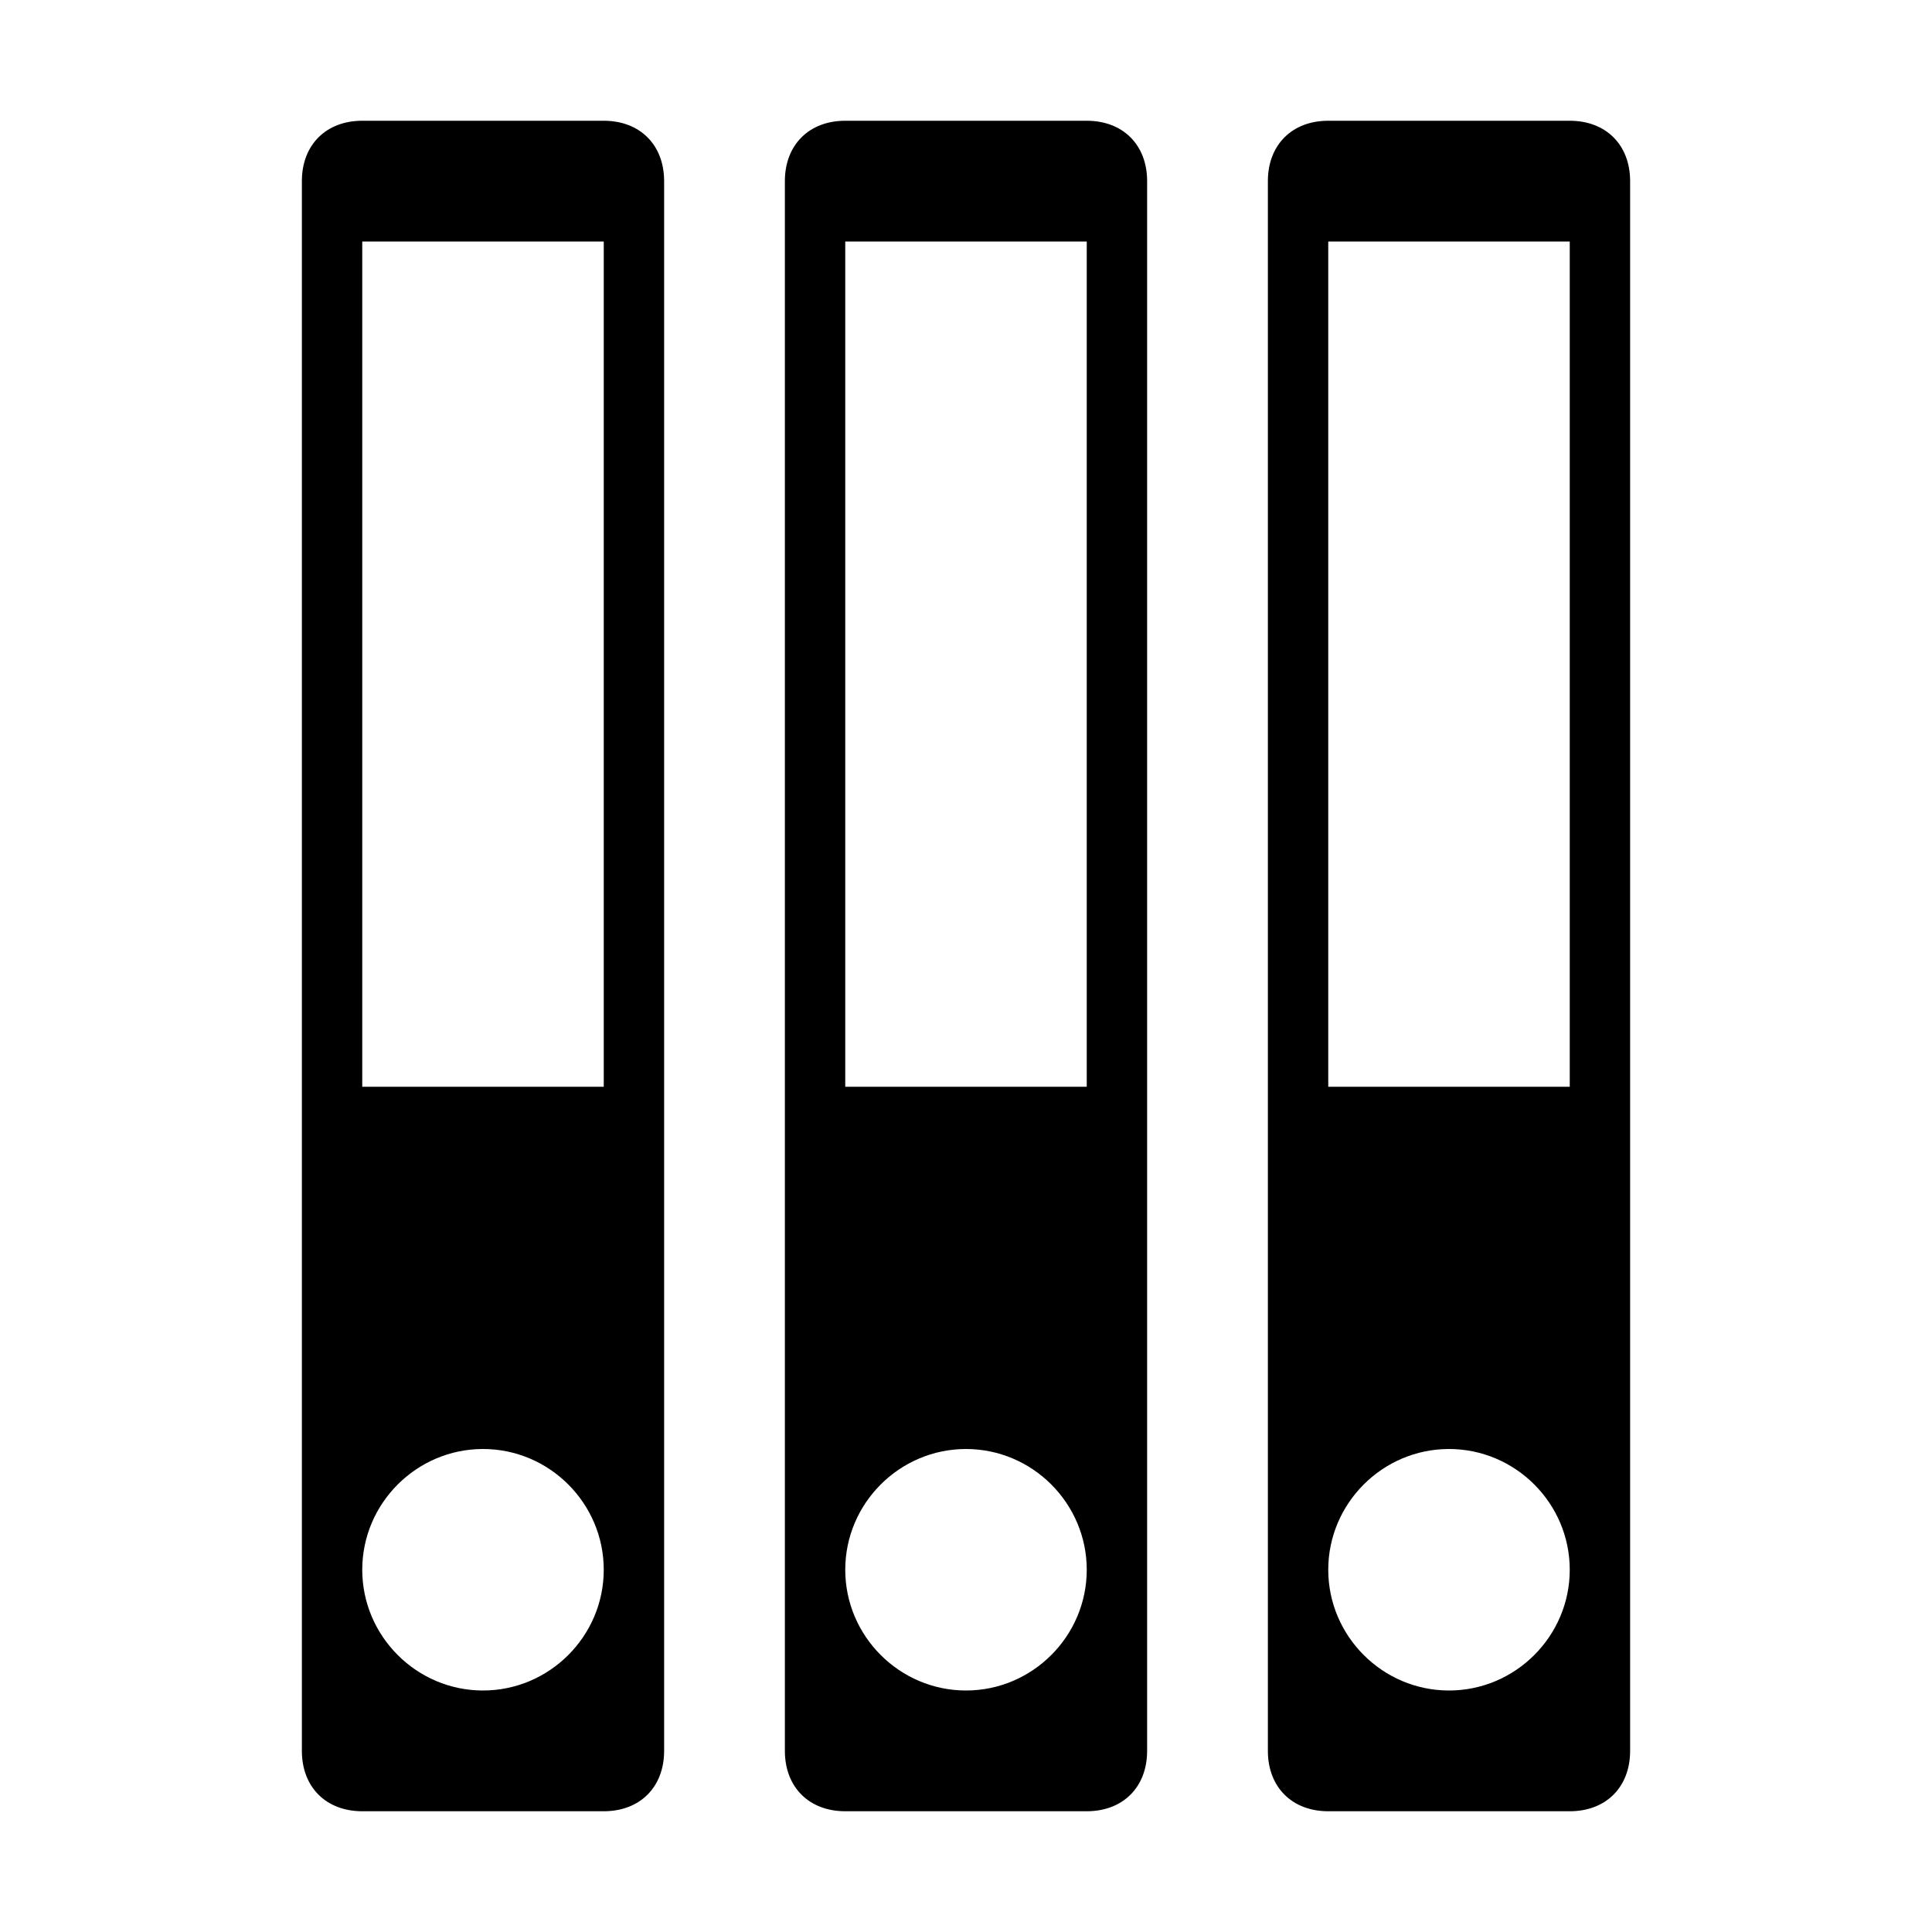 <?xml version="1.0" encoding="iso-8859-1"?>
<!-- Generator: Adobe Illustrator 18.0.0, SVG Export Plug-In . SVG Version: 6.00 Build 0)  -->
<!DOCTYPE svg PUBLIC "-//W3C//DTD SVG 1.1//EN" "http://www.w3.org/Graphics/SVG/1.1/DTD/svg11.dtd">
<svg version="1.1" id="Ebene_1" xmlns="http://www.w3.org/2000/svg" xmlns:xlink="http://www.w3.org/1999/xlink" x="0px" y="0px"
	 viewBox="0 0 32 32" style="enable-background:new 0 0 32 32;" xml:space="preserve">
<path d="M10,2H6C5.4,2,5,2.4,5,3v26c0,0.6,0.4,1,1,1h4c0.6,0,1-0.4,1-1V3C11,2.4,10.6,2,10,2z M8,28c-1.1,0-2-0.9-2-2
	c0-1.1,0.9-2,2-2s2,0.9,2,2C10,27.1,9.1,28,8,28z M10,18H6V4h4V18z"/>
<path d="M18,2h-4c-0.6,0-1,0.4-1,1v26c0,0.6,0.4,1,1,1h4c0.6,0,1-0.4,1-1V3C19,2.4,18.6,2,18,2z M16,28c-1.1,0-2-0.9-2-2
	c0-1.1,0.9-2,2-2s2,0.9,2,2C18,27.1,17.1,28,16,28z M18,18h-4V4h4V18z"/>
<path d="M26,2h-4c-0.6,0-1,0.4-1,1v26c0,0.6,0.4,1,1,1h4c0.6,0,1-0.4,1-1V3C27,2.4,26.6,2,26,2z M24,28c-1.1,0-2-0.9-2-2
	c0-1.1,0.9-2,2-2s2,0.9,2,2C26,27.1,25.1,28,24,28z M26,18h-4V4h4V18z"/>
</svg>
